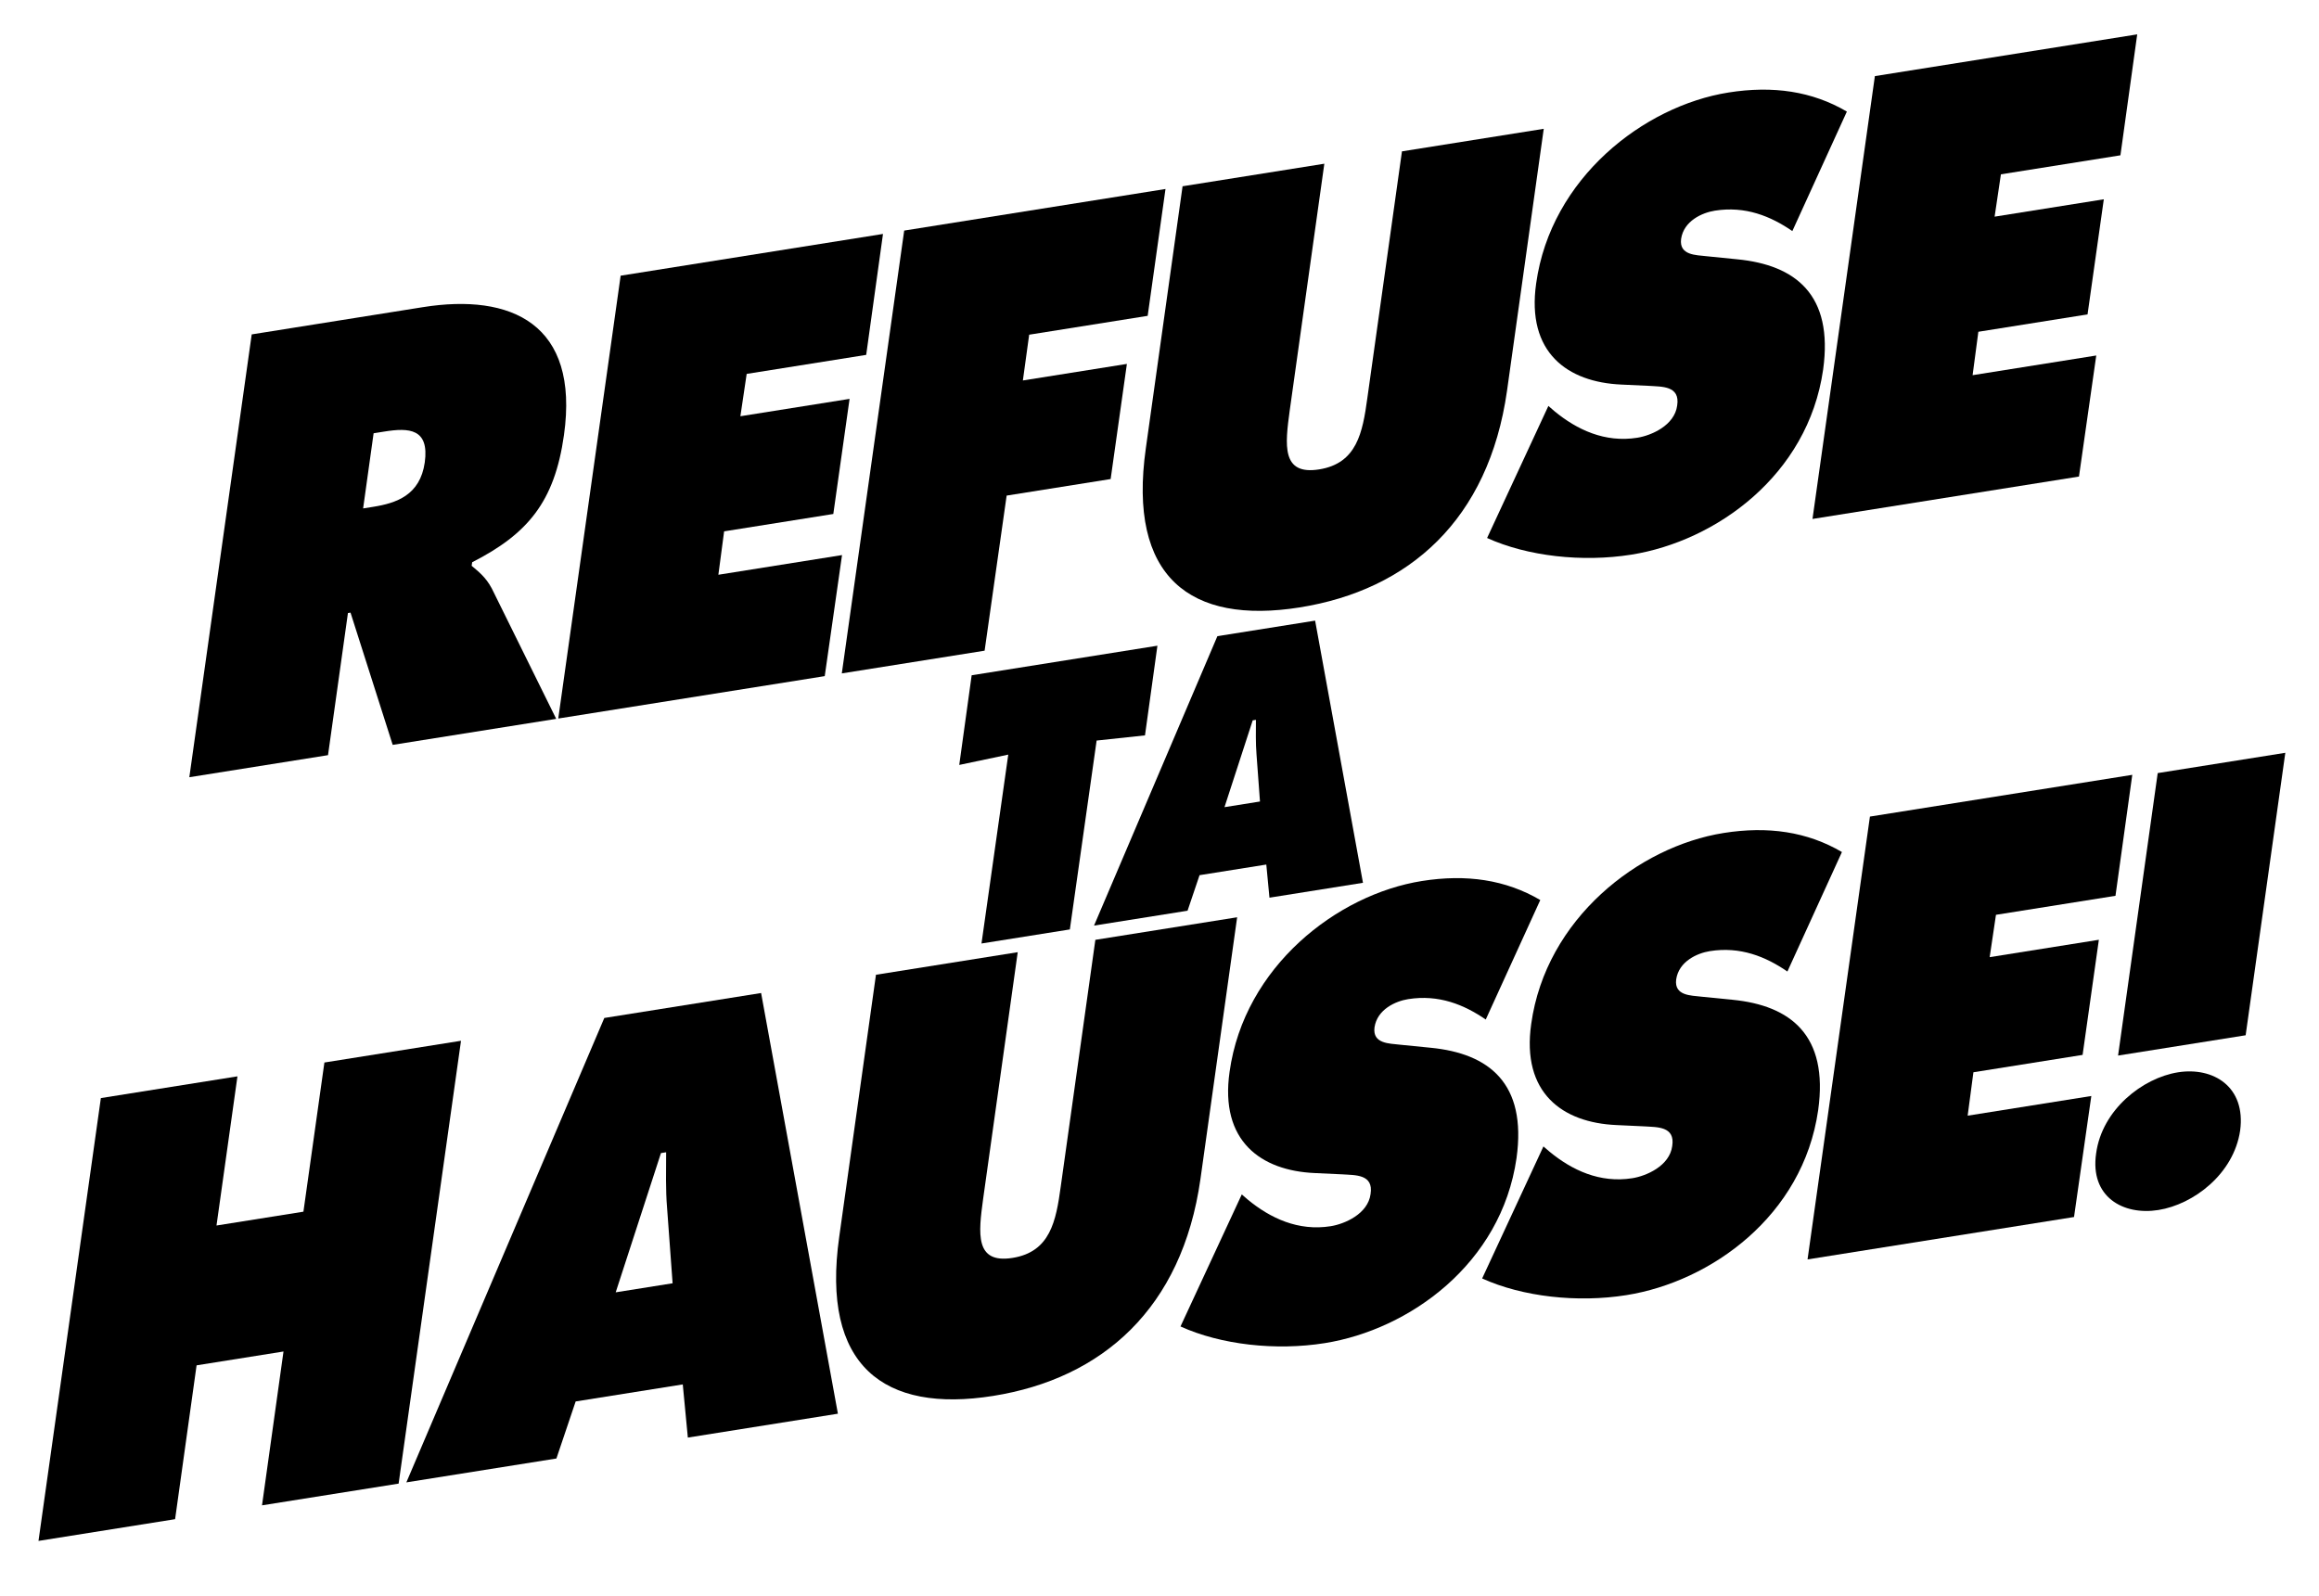 <?xml version="1.0" encoding="utf-8"?>
<!-- Generator: Adobe Illustrator 16.0.0, SVG Export Plug-In . SVG Version: 6.00 Build 0)  -->
<!DOCTYPE svg PUBLIC "-//W3C//DTD SVG 1.1 Tiny//EN" "http://www.w3.org/Graphics/SVG/1.1/DTD/svg11-tiny.dtd">
<svg version="1.1" baseProfile="tiny" xmlns="http://www.w3.org/2000/svg" xmlns:xlink="http://www.w3.org/1999/xlink" x="0px"
	 y="0px" width="764px" height="526px" viewBox="0 0 764 526" xml:space="preserve">
<g id="fr">
	<g id="expanded">
		<path d="M119.631,167.544l3.456-24.769l3.582-0.57c8.015-1.276,14.827-1.038,13.271,10.187
			c-1.554,10.844-9.398,13.415-17.069,14.636L119.631,167.544 M139.358,101.213l-56.431,8.982L62.375,256.124l45.691-7.272
			l6.564-46.837l0.849-0.135l13.895,43.581l53.869-8.574l-21.222-42.977c-2.041-3.841-4.591-5.708-6.636-7.458l0.174-1.168
			c18.251-9.335,27.131-19.833,30.239-41.893C190.982,106.618,168.337,96.601,139.358,101.213"/>
		<polyline points="290.902,77.093 204.474,90.849 183.921,236.778 271.713,222.805 277.408,182.917 236.67,189.401 
			238.564,175.098 274.537,169.372 279.895,131.44 243.922,137.165 245.995,123.213 285.371,116.946 290.902,77.093 		"/>
		<polyline points="383.976,62.279 297.889,75.981 277.336,221.91 324.383,214.422 331.641,163.317 365.906,157.863 
			371.256,119.923 336.99,125.377 339.064,110.293 378.105,104.079 383.976,62.279 		"/>
		<path d="M508.59,42.445l-46.713,7.435l-11.399,81.272c-1.556,11.415-3.451,21.553-15.896,23.534
			c-12.446,1.981-11.228-8.049-9.673-19.464l11.394-81.271l-46.704,7.434l-12.096,86.31c-6.043,42.58,14.724,58.194,50.688,52.47
			c35.973-5.726,62.26-28.829,68.303-71.409L508.59,42.445"/>
		<path d="M569.44,30.487c-27.951,4.449-58.507,28.232-63.343,62.867c-3.281,22.848,10.34,32.599,28.059,33.375l9.202,0.429
			c4.087,0.3,10.223-0.115,9.19,6.489c-0.861,6.567-8.536,9.873-13.139,10.605c-10.738,1.709-19.934-2.696-27.256-8.722
			l-2.037-1.759l-20.191,43.518c13.279,6.02,31.338,8.063,47.536,5.485c27.788-4.423,58.161-26.094,63.169-60.946
			c3.457-24.769-9.138-34.494-28.225-36.374l-10.221-1.026c-3.409-0.399-9.031-0.266-8.344-5.673
			c0.867-5.999,7.008-8.678,11.097-9.329c10.062-1.602,18.401,1.799,25.555,6.719l17.964-39.377
			C597.049,30.068,584.104,28.153,569.44,30.487"/>
		<polyline points="704.111,11.325 617.683,25.082 597.13,171.011 684.922,157.038 690.617,117.15 649.879,123.634 651.774,109.33 
			687.747,103.604 693.104,65.672 657.131,71.397 659.204,57.446 698.58,51.179 704.111,11.325 		"/>
		<polyline points="151.88,342.971 106.874,350.134 99.963,399.291 71.326,403.849 78.229,354.693 33.231,361.855 12.68,507.784 
			57.686,500.621 64.764,449.925 93.399,445.367 86.321,496.063 131.327,488.9 151.88,342.971 		"/>
		<path d="M202.846,425.864l14.91-45.883l1.705-0.271c-0.012,6.052-0.194,12.322,0.309,18.3l1.822,24.871L202.846,425.864
			 M250.748,327.234l-51.657,8.222l-65.217,153.038l49.438-7.869l6.34-18.797l35.287-5.616l1.673,17.522l49.438-7.869
			L250.748,327.234"/>
		<path d="M407.58,302.273l-46.712,7.435l-11.401,81.282c-1.555,11.405-3.45,21.552-15.895,23.533
			c-12.445,1.98-11.229-8.058-9.674-19.463l11.394-81.28l-46.703,7.434l-12.096,86.31c-6.043,42.588,14.724,58.204,50.688,52.479
			c35.971-5.725,62.26-28.83,68.303-71.418L407.58,302.273"/>
		<path d="M468.431,290.323c-27.95,4.449-58.507,28.232-63.343,62.866c-3.281,22.848,10.34,32.599,28.059,33.375l9.201,0.429
			c4.096,0.291,10.23-0.116,9.191,6.48c-0.861,6.567-8.536,9.872-13.139,10.604c-10.739,1.709-19.934-2.696-27.257-8.713
			l-2.036-1.759l-20.191,43.509c13.279,6.028,31.338,8.072,47.537,5.494c27.787-4.423,58.16-26.094,63.168-60.955
			c3.455-24.76-9.139-34.493-28.225-36.374l-10.221-1.018c-3.41-0.408-9.031-0.266-8.344-5.673
			c0.867-6.007,7.008-8.687,11.096-9.337c10.063-1.602,18.402,1.808,25.556,6.719l17.965-39.377
			C496.039,289.896,483.096,287.989,468.431,290.323"/>
		<path d="M567.819,274.504c-27.958,4.45-58.514,28.233-63.351,62.868c-3.273,22.847,10.34,32.599,28.059,33.375l9.203,0.428
			c4.094,0.291,10.229-0.116,9.189,6.48c-0.861,6.567-8.536,9.872-13.139,10.604c-10.739,1.709-19.934-2.696-27.248-8.714
			l-2.045-1.757l-20.19,43.509c13.278,6.029,31.337,8.072,47.536,5.494c27.787-4.423,58.16-26.094,63.168-60.955
			c3.457-24.76-9.138-34.493-28.217-36.375l-10.229-1.017c-3.41-0.408-9.031-0.265-8.336-5.674c0.86-6.006,7-8.686,11.088-9.336
			c10.063-1.601,18.402,1.808,25.556,6.72l17.965-39.378C595.428,274.077,582.477,272.171,567.819,274.504"/>
		<polyline points="702.484,255.335 616.053,269.092 595.5,415.021 683.293,401.048 688.988,361.168 648.251,367.652 
			650.146,353.348 686.117,347.623 691.475,309.69 655.502,315.416 657.576,301.464 696.951,295.197 702.484,255.335 		"/>
		<path d="M717.529,353.367c-11.627,1.851-25.015,12.288-26.955,26.729c-2.091,14.292,8.875,20.498,20.502,18.647
			c11.621-1.85,24.852-11.907,26.948-26.2C739.959,358.104,729.148,351.518,717.529,353.367 M752.9,248.071l-42.039,6.691
			l-13.057,93.083l42.029-6.689L752.9,248.071"/>
		<polyline points="381.314,212.785 320.117,222.525 316.029,252.071 332.174,248.672 323.354,310.916 352.466,306.282 
			361.286,244.038 377.219,242.332 381.314,212.785 		"/>
		<path d="M403.412,265.986l9.294-28.602l1.06-0.169c-0.008,3.778-0.115,7.686,0.196,11.413l1.14,15.498L403.412,265.986
			 M433.268,204.517l-32.195,5.124l-40.64,95.374l30.81-4.904l3.953-11.71l21.993-3.5l1.038,10.916l30.809-4.904L433.268,204.517"/>
	</g>
</g>
</svg>
